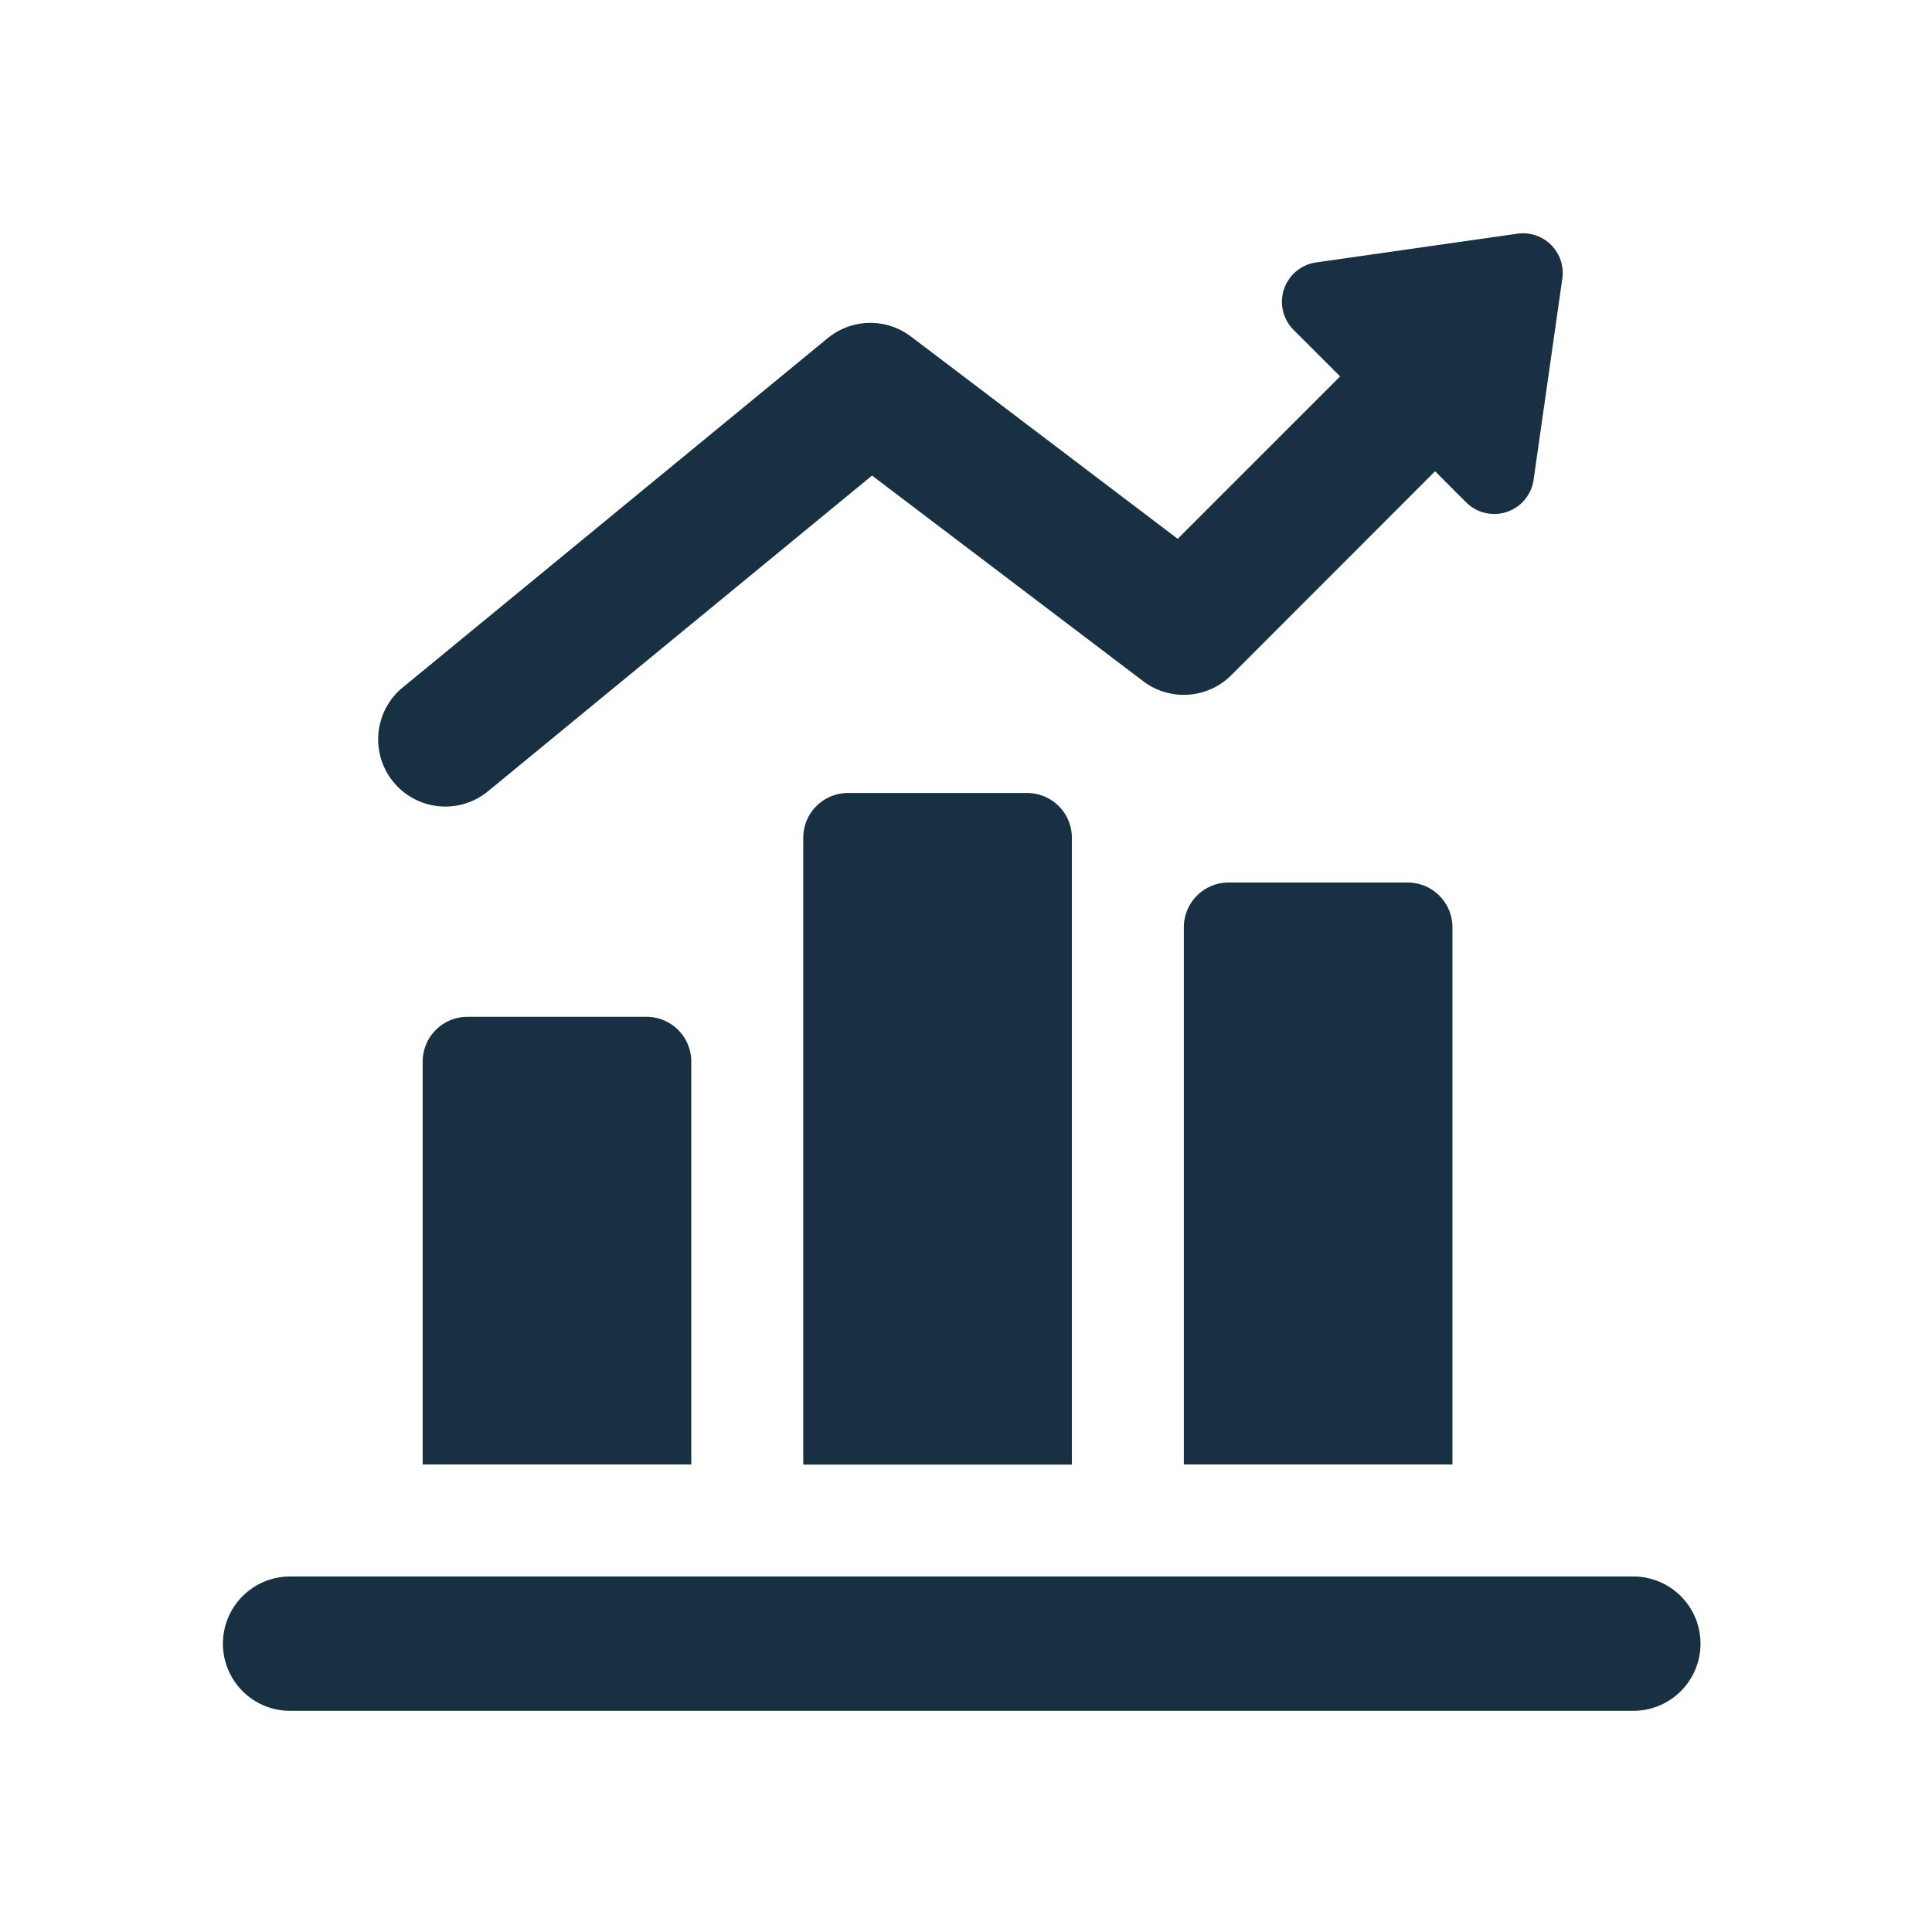 <svg xmlns="http://www.w3.org/2000/svg" xmlns:xlink="http://www.w3.org/1999/xlink" width="82" height="82" viewBox="0 0 82 82">
  <defs>
    <clipPath id="clip-path">
      <rect id="Rectángulo_37101" data-name="Rectángulo 37101" width="64" height="64" transform="translate(-0.386 -0.387)" fill="none"/>
    </clipPath>
  </defs>
  <g id="Grupo_986105" data-name="Grupo 986105" transform="translate(245 7188)">
    <g id="Grupo_986099" data-name="Grupo 986099" transform="translate(-235.614 -7178.271)">
      <g id="Grupo_141646" data-name="Grupo 141646" transform="translate(0 -0.342)" clip-path="url(#clip-path)">
        <path id="Trazado_183522" data-name="Trazado 183522" d="M36.107,14.4a1.9,1.9,0,0,0-1.9-1.9h-7.6a1.9,1.9,0,0,0-1.9,1.9V41.006h11.4ZM52.26,18.2a1.9,1.9,0,0,0-1.9-1.9h-7.6a1.9,1.9,0,0,0-1.9,1.9v22.8h11.4Zm7.6,27.555H2.851a2.851,2.851,0,0,0,0,5.7H59.862a2.851,2.851,0,1,0,0-5.7M19.954,23.9a1.9,1.9,0,0,0-1.9-1.9h-7.6a1.9,1.9,0,0,0-1.9,1.9v17.1h11.4Z" transform="translate(0 11.77)" fill="#173042"/>
        <path id="Trazado_183523" data-name="Trazado 183523" d="M51.865.017l-8.544,1.22A1.687,1.687,0,0,0,42.367,4.1l1.974,1.974-6.893,6.893L26.126,4.381a2.853,2.853,0,0,0-3.531.068L4.542,19.287A2.851,2.851,0,0,0,8.16,23.694L24.475,10.283l11.511,8.728a2.851,2.851,0,0,0,3.738-.257L48.372,10.1l1.319,1.319a1.687,1.687,0,0,0,2.862-.954l1.22-8.544A1.685,1.685,0,0,0,51.865.017" transform="translate(3.151 0.515)" fill="#173042"/>
      </g>
    </g>
    <rect id="Rectángulo_344762" data-name="Rectángulo 344762" width="82" height="82" transform="translate(-245 -7188)" fill="none"/>
  </g>
</svg>
